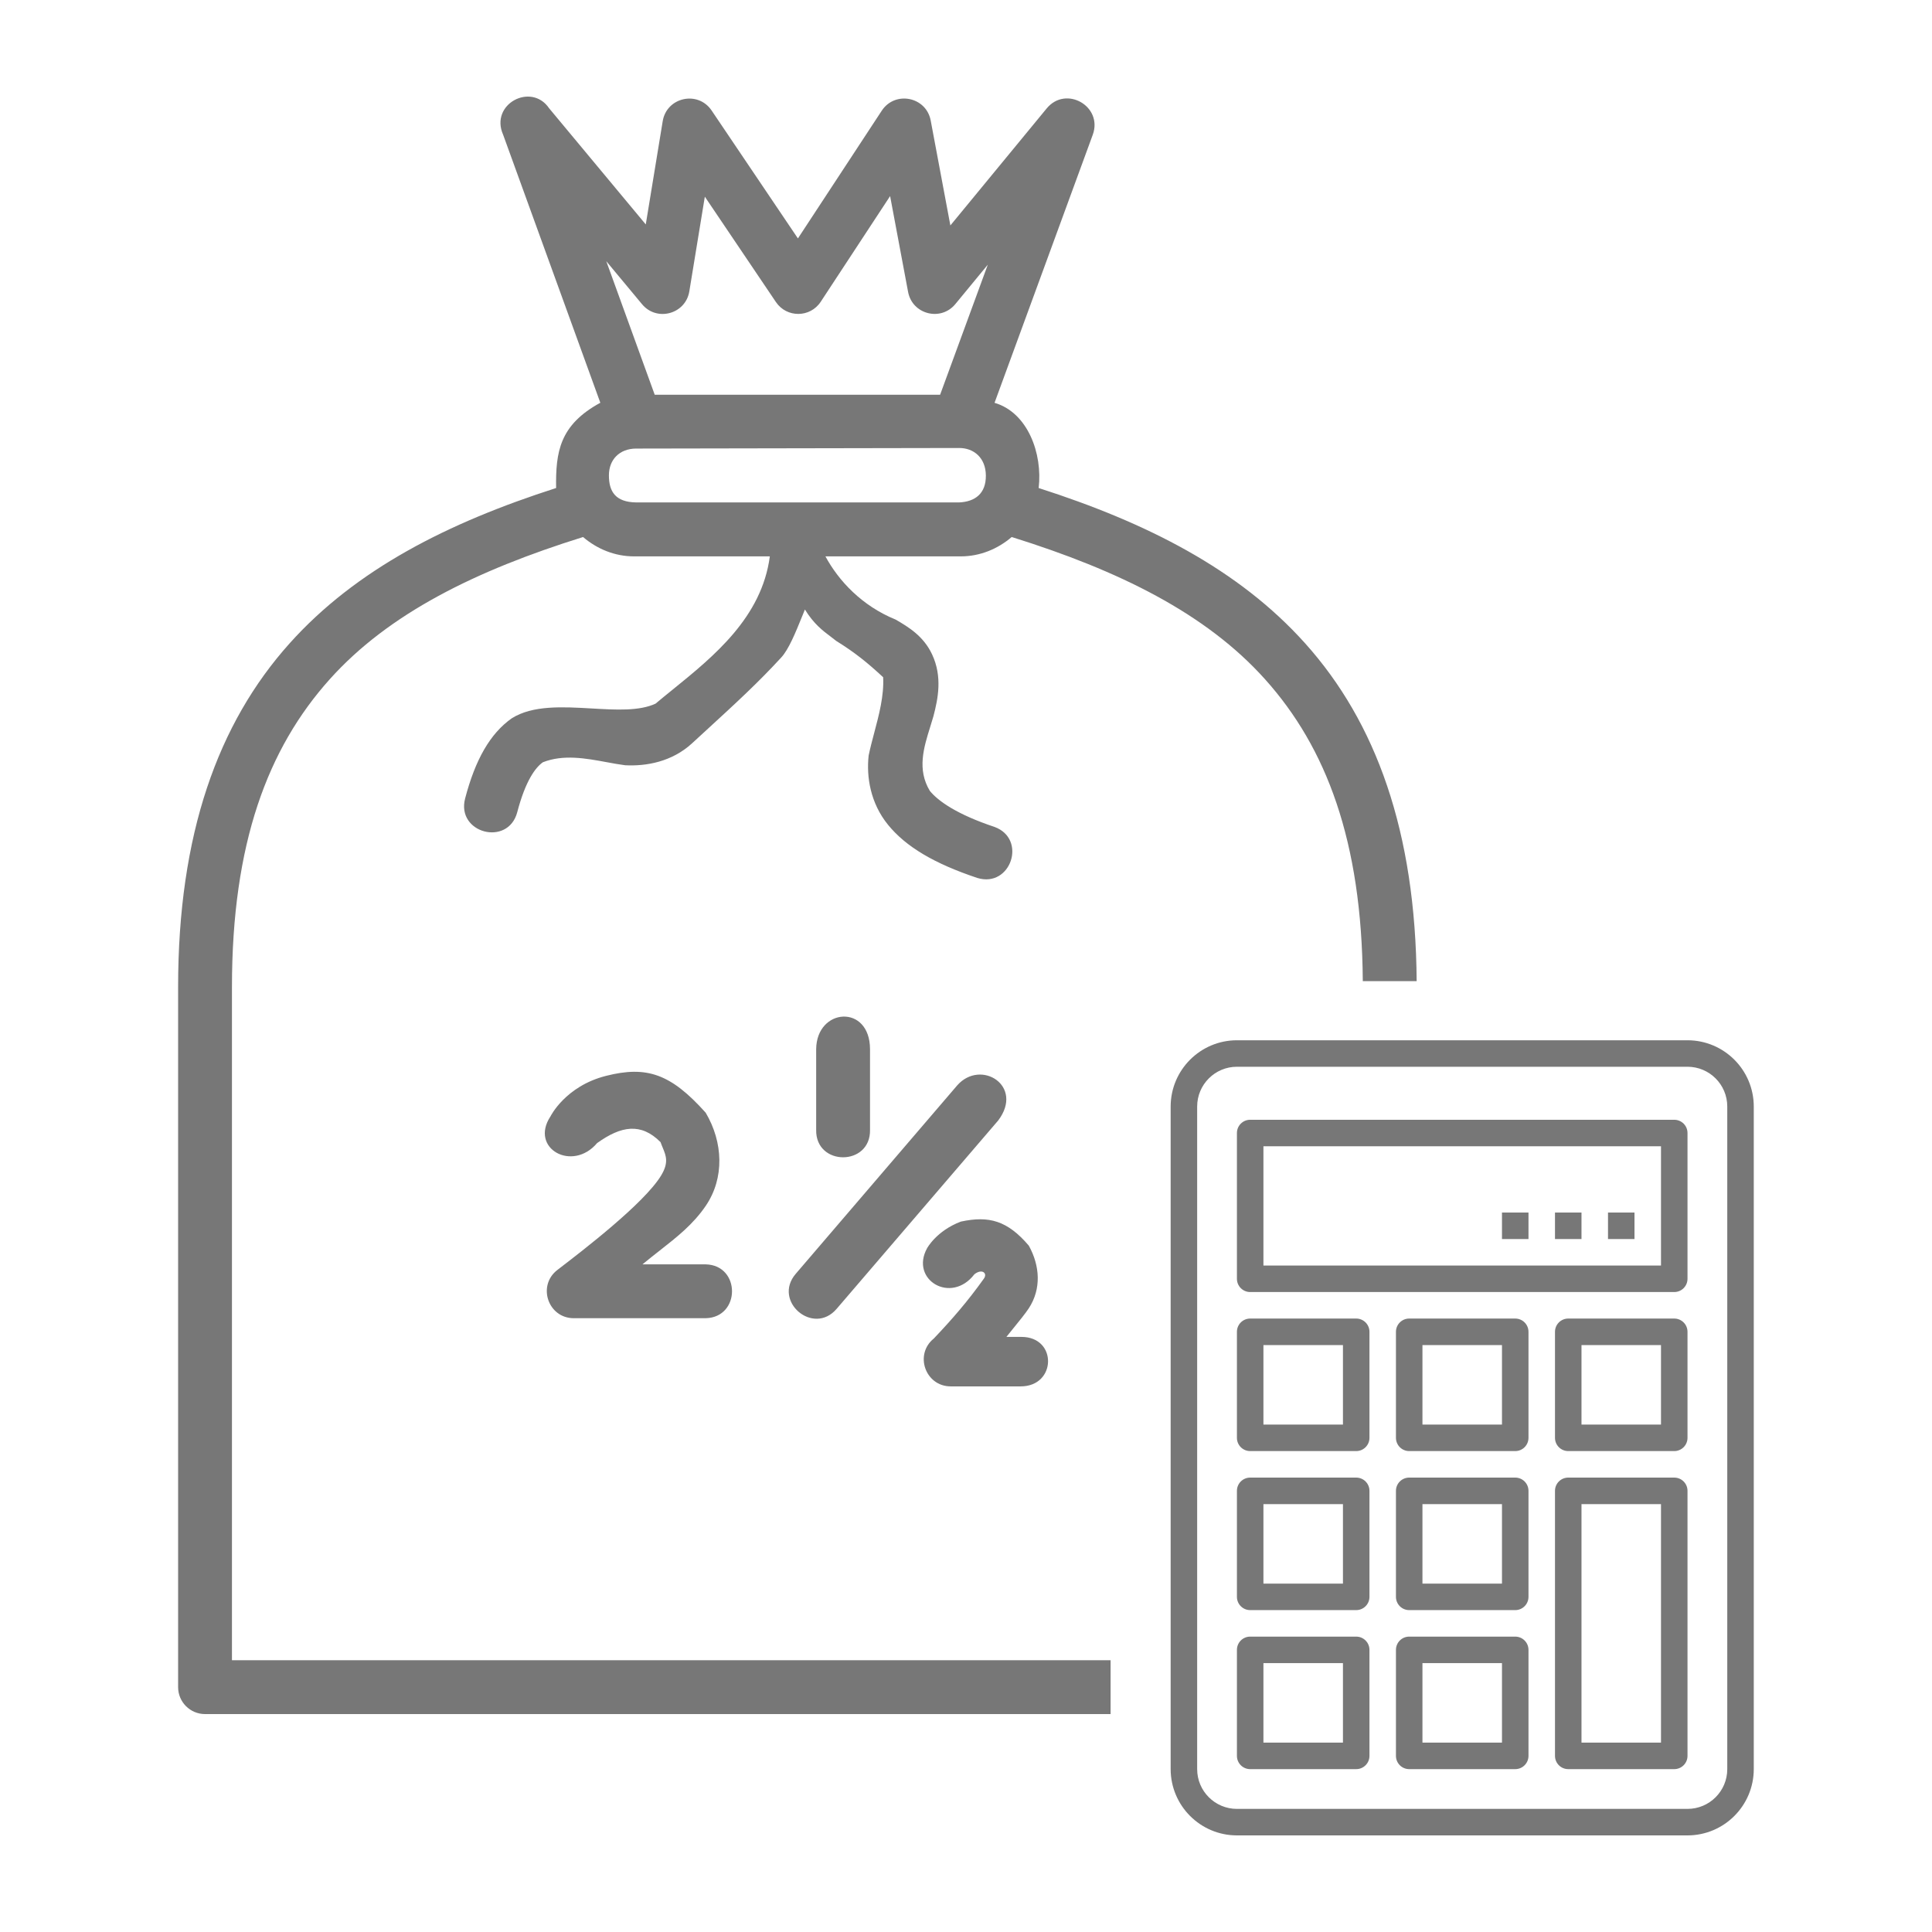 <svg width="100" height="100" viewBox="0 0 100 100" fill="none" xmlns="http://www.w3.org/2000/svg">
<g clip-path="url(#clip0)">
<path d="M60.593 57.273V91.57C60.596 93.463 62.13 94.998 64.023 95H87.345C89.238 94.998 90.773 93.463 90.775 91.57V57.273C90.773 55.38 89.238 53.846 87.345 53.844H64.023C62.13 53.846 60.596 55.38 60.593 57.273V57.273ZM61.965 57.273C61.965 56.137 62.887 55.215 64.023 55.215H87.345C88.481 55.215 89.403 56.137 89.403 57.273V91.57C89.403 92.707 88.481 93.628 87.345 93.628H64.023C62.887 93.628 61.965 92.707 61.965 91.57V57.273Z" fill="#777777"/>
<path d="M64.709 66.876H86.659C87.038 66.876 87.345 66.569 87.345 66.19V58.645C87.345 58.266 87.038 57.959 86.659 57.959H64.709C64.33 57.959 64.023 58.266 64.023 58.645V66.19C64.023 66.569 64.33 66.876 64.709 66.876V66.876ZM65.395 59.331H85.973V65.505H65.395V59.331Z" fill="#777777"/>
<path d="M78.428 68.248H72.94C72.561 68.248 72.254 68.555 72.254 68.934V74.422C72.254 74.801 72.561 75.108 72.94 75.108H78.428C78.807 75.108 79.114 74.801 79.114 74.422V68.934C79.114 68.555 78.807 68.248 78.428 68.248V68.248ZM77.742 73.736H73.626V69.62H77.742V73.736Z" fill="#777777"/>
<path d="M86.659 68.248H81.172C80.793 68.248 80.486 68.555 80.486 68.934V74.422C80.486 74.801 80.793 75.108 81.172 75.108H86.659C87.038 75.108 87.345 74.801 87.345 74.422V68.934C87.345 68.555 87.038 68.248 86.659 68.248V68.248ZM85.973 73.736H81.858V69.62H85.973V73.736Z" fill="#777777"/>
<path d="M64.709 75.108H70.197C70.576 75.108 70.883 74.801 70.883 74.422V68.934C70.883 68.555 70.576 68.248 70.197 68.248H64.709C64.33 68.248 64.023 68.555 64.023 68.934V74.422C64.023 74.801 64.33 75.108 64.709 75.108ZM65.395 69.62H69.511V73.736H65.395V69.62Z" fill="#777777"/>
<path d="M78.428 76.48H72.94C72.561 76.48 72.254 76.787 72.254 77.165V82.653C72.254 83.032 72.561 83.339 72.94 83.339H78.428C78.807 83.339 79.114 83.032 79.114 82.653V77.165C79.114 76.787 78.807 76.48 78.428 76.48V76.48ZM77.742 81.967H73.626V77.852H77.742V81.967Z" fill="#777777"/>
<path d="M86.659 76.48H81.172C80.793 76.48 80.486 76.787 80.486 77.165V90.884C80.486 91.263 80.793 91.57 81.172 91.57H86.659C87.038 91.57 87.345 91.263 87.345 90.884V77.165C87.345 76.787 87.038 76.48 86.659 76.48V76.48ZM85.973 90.198H81.858V77.852H85.973V90.198Z" fill="#777777"/>
<path d="M64.709 83.339H70.197C70.576 83.339 70.883 83.032 70.883 82.653V77.165C70.883 76.787 70.576 76.48 70.197 76.48H64.709C64.33 76.48 64.023 76.787 64.023 77.165V82.653C64.023 83.032 64.33 83.339 64.709 83.339ZM65.395 77.852H69.511V81.967H65.395V77.852Z" fill="#777777"/>
<path d="M78.428 84.711H72.94C72.561 84.711 72.254 85.018 72.254 85.397V90.884C72.254 91.263 72.561 91.57 72.94 91.57H78.428C78.807 91.57 79.114 91.263 79.114 90.884V85.397C79.114 85.018 78.807 84.711 78.428 84.711V84.711ZM77.742 90.198H73.626V86.083H77.742V90.198Z" fill="#777777"/>
<path d="M64.709 91.57H70.197C70.576 91.57 70.883 91.263 70.883 90.884V85.397C70.883 85.018 70.576 84.711 70.197 84.711H64.709C64.33 84.711 64.023 85.018 64.023 85.397V90.884C64.023 91.263 64.33 91.57 64.709 91.57ZM65.395 86.083H69.511V90.198H65.395V86.083Z" fill="#777777"/>
<path d="M83.23 62.761H84.601V64.133H83.23V62.761Z" fill="#777777"/>
<path d="M80.486 62.761H81.858V64.133H80.486V62.761Z" fill="#777777"/>
<path d="M77.742 62.761H79.114V64.133H77.742V62.761Z" fill="#777777"/>
<path fill-rule="evenodd" clip-rule="evenodd" d="M31.073 20.847L26.041 6.971H26.041C25.339 5.389 27.502 4.244 28.422 5.604L33.425 11.617L34.302 6.269C34.509 5.027 36.125 4.674 36.831 5.716L41.3 12.341L45.639 5.73C46.328 4.682 47.942 5.006 48.173 6.238L49.191 11.669L54.178 5.61C55.175 4.403 57.096 5.503 56.562 6.973L51.477 20.85C53.195 21.349 53.972 23.475 53.761 25.26C59.357 27.056 64.115 29.464 67.553 33.298C71.225 37.39 73.273 43.041 73.326 50.785H70.538C70.488 43.526 68.65 38.694 65.479 35.159C62.419 31.747 57.917 29.529 52.365 27.796C51.648 28.411 50.73 28.798 49.725 28.798H42.724C43.405 30.057 44.605 31.357 46.36 32.07C47.037 32.463 47.803 32.929 48.244 33.869C48.786 35.025 48.553 36.162 48.315 37.07C48.263 37.251 48.206 37.433 48.149 37.617C47.812 38.697 47.458 39.831 48.13 40.938C48.555 41.46 49.525 42.151 51.472 42.8C53.175 43.418 52.32 45.974 50.587 45.443C48.354 44.698 46.889 43.827 45.968 42.696C45.047 41.566 44.84 40.206 44.961 39.106C45.038 38.731 45.141 38.341 45.247 37.941C45.497 37 45.761 36.009 45.712 35.053C44.887 34.291 44.26 33.781 43.284 33.175C43.192 33.099 43.093 33.025 42.99 32.947C42.592 32.649 42.122 32.296 41.662 31.548C41.615 31.663 41.569 31.777 41.523 31.891C41.164 32.774 40.826 33.608 40.434 34.035C39.236 35.339 38.077 36.402 36.653 37.709C36.387 37.953 36.112 38.205 35.826 38.469C34.777 39.437 33.435 39.667 32.358 39.609C32.048 39.57 31.725 39.51 31.396 39.449C30.316 39.25 29.16 39.037 28.098 39.455C27.725 39.719 27.206 40.385 26.773 42.038C26.299 43.836 23.602 43.126 24.075 41.327C24.601 39.322 25.364 37.975 26.484 37.182C27.571 36.493 29.132 36.584 30.628 36.67C31.881 36.743 33.088 36.813 33.932 36.42C34.217 36.179 34.519 35.935 34.829 35.684C36.94 33.974 39.432 31.954 39.846 28.798H32.821C31.815 28.798 30.898 28.411 30.181 27.797V27.796C24.628 29.529 20.127 31.747 17.066 35.159C13.851 38.744 12.006 43.662 12.006 51.091V85.932H57.484V88.72H10.612C9.843 88.72 9.219 88.096 9.219 87.326V51.091C9.219 43.19 11.273 37.444 14.992 33.298C18.431 29.464 23.189 27.056 28.784 25.26C28.758 23.4 28.959 21.997 31.073 20.847ZM47.003 15.112L46.072 10.15L42.481 15.619C41.934 16.452 40.719 16.459 40.162 15.635L36.482 10.18L35.679 15.082C35.485 16.26 33.995 16.665 33.232 15.746L31.381 13.52L33.888 20.431H48.66L51.129 13.699L49.447 15.741C48.695 16.652 47.222 16.273 47.003 15.112ZM51.028 24.612C51.02 23.685 50.393 23.187 49.648 23.188L32.911 23.218C32.076 23.226 31.514 23.78 31.517 24.612C31.52 25.443 31.855 25.984 32.911 26.005L49.64 26.006C50.48 25.969 51.037 25.538 51.028 24.612ZM42.245 58.476V54.3C42.269 52.162 45.022 51.956 45.032 54.3V58.476C45.074 60.376 42.202 60.376 42.245 58.476ZM30.907 59.165C29.624 60.682 27.403 59.442 28.49 57.787V57.789C28.49 57.789 29.256 56.221 31.366 55.687C33.475 55.153 34.717 55.574 36.526 57.593C37.429 59.117 37.511 60.975 36.526 62.419C35.875 63.373 35.052 64.019 34.149 64.727C33.858 64.955 33.558 65.19 33.254 65.443H36.526C38.343 65.483 38.343 68.188 36.526 68.23H29.694C28.365 68.225 27.797 66.541 28.85 65.732L28.919 65.679C30.132 64.749 33.347 62.287 34.22 60.843C34.622 60.178 34.478 59.829 34.301 59.401C34.264 59.311 34.225 59.218 34.19 59.117C33.177 58.099 32.151 58.274 30.907 59.165ZM41.186 65.934L49.55 56.173C50.771 54.799 53.02 56.202 51.668 57.994L43.303 67.747C42.095 69.159 39.977 67.346 41.186 65.934ZM47.985 64.609C47.985 64.609 48.471 63.705 49.735 63.229L49.736 63.229C51.19 62.917 52.145 63.177 53.252 64.475C53.828 65.518 53.907 66.71 53.252 67.715C53.083 67.975 52.743 68.392 52.438 68.768C52.312 68.923 52.191 69.071 52.091 69.198H52.874C54.734 69.198 54.69 71.759 52.83 71.759H49.21C47.895 71.759 47.311 70.105 48.336 69.28C49.314 68.25 50.101 67.337 50.917 66.193C51.139 65.903 50.829 65.644 50.435 65.956C49.229 67.528 47.087 66.242 47.985 64.609Z" fill="#777777"/>
</g>
<defs>
<clipPath id="clip0">
<rect width="90" height="90" fill="white" transform="translate(5 5)"/>
</clipPath>
</defs>
</svg>
